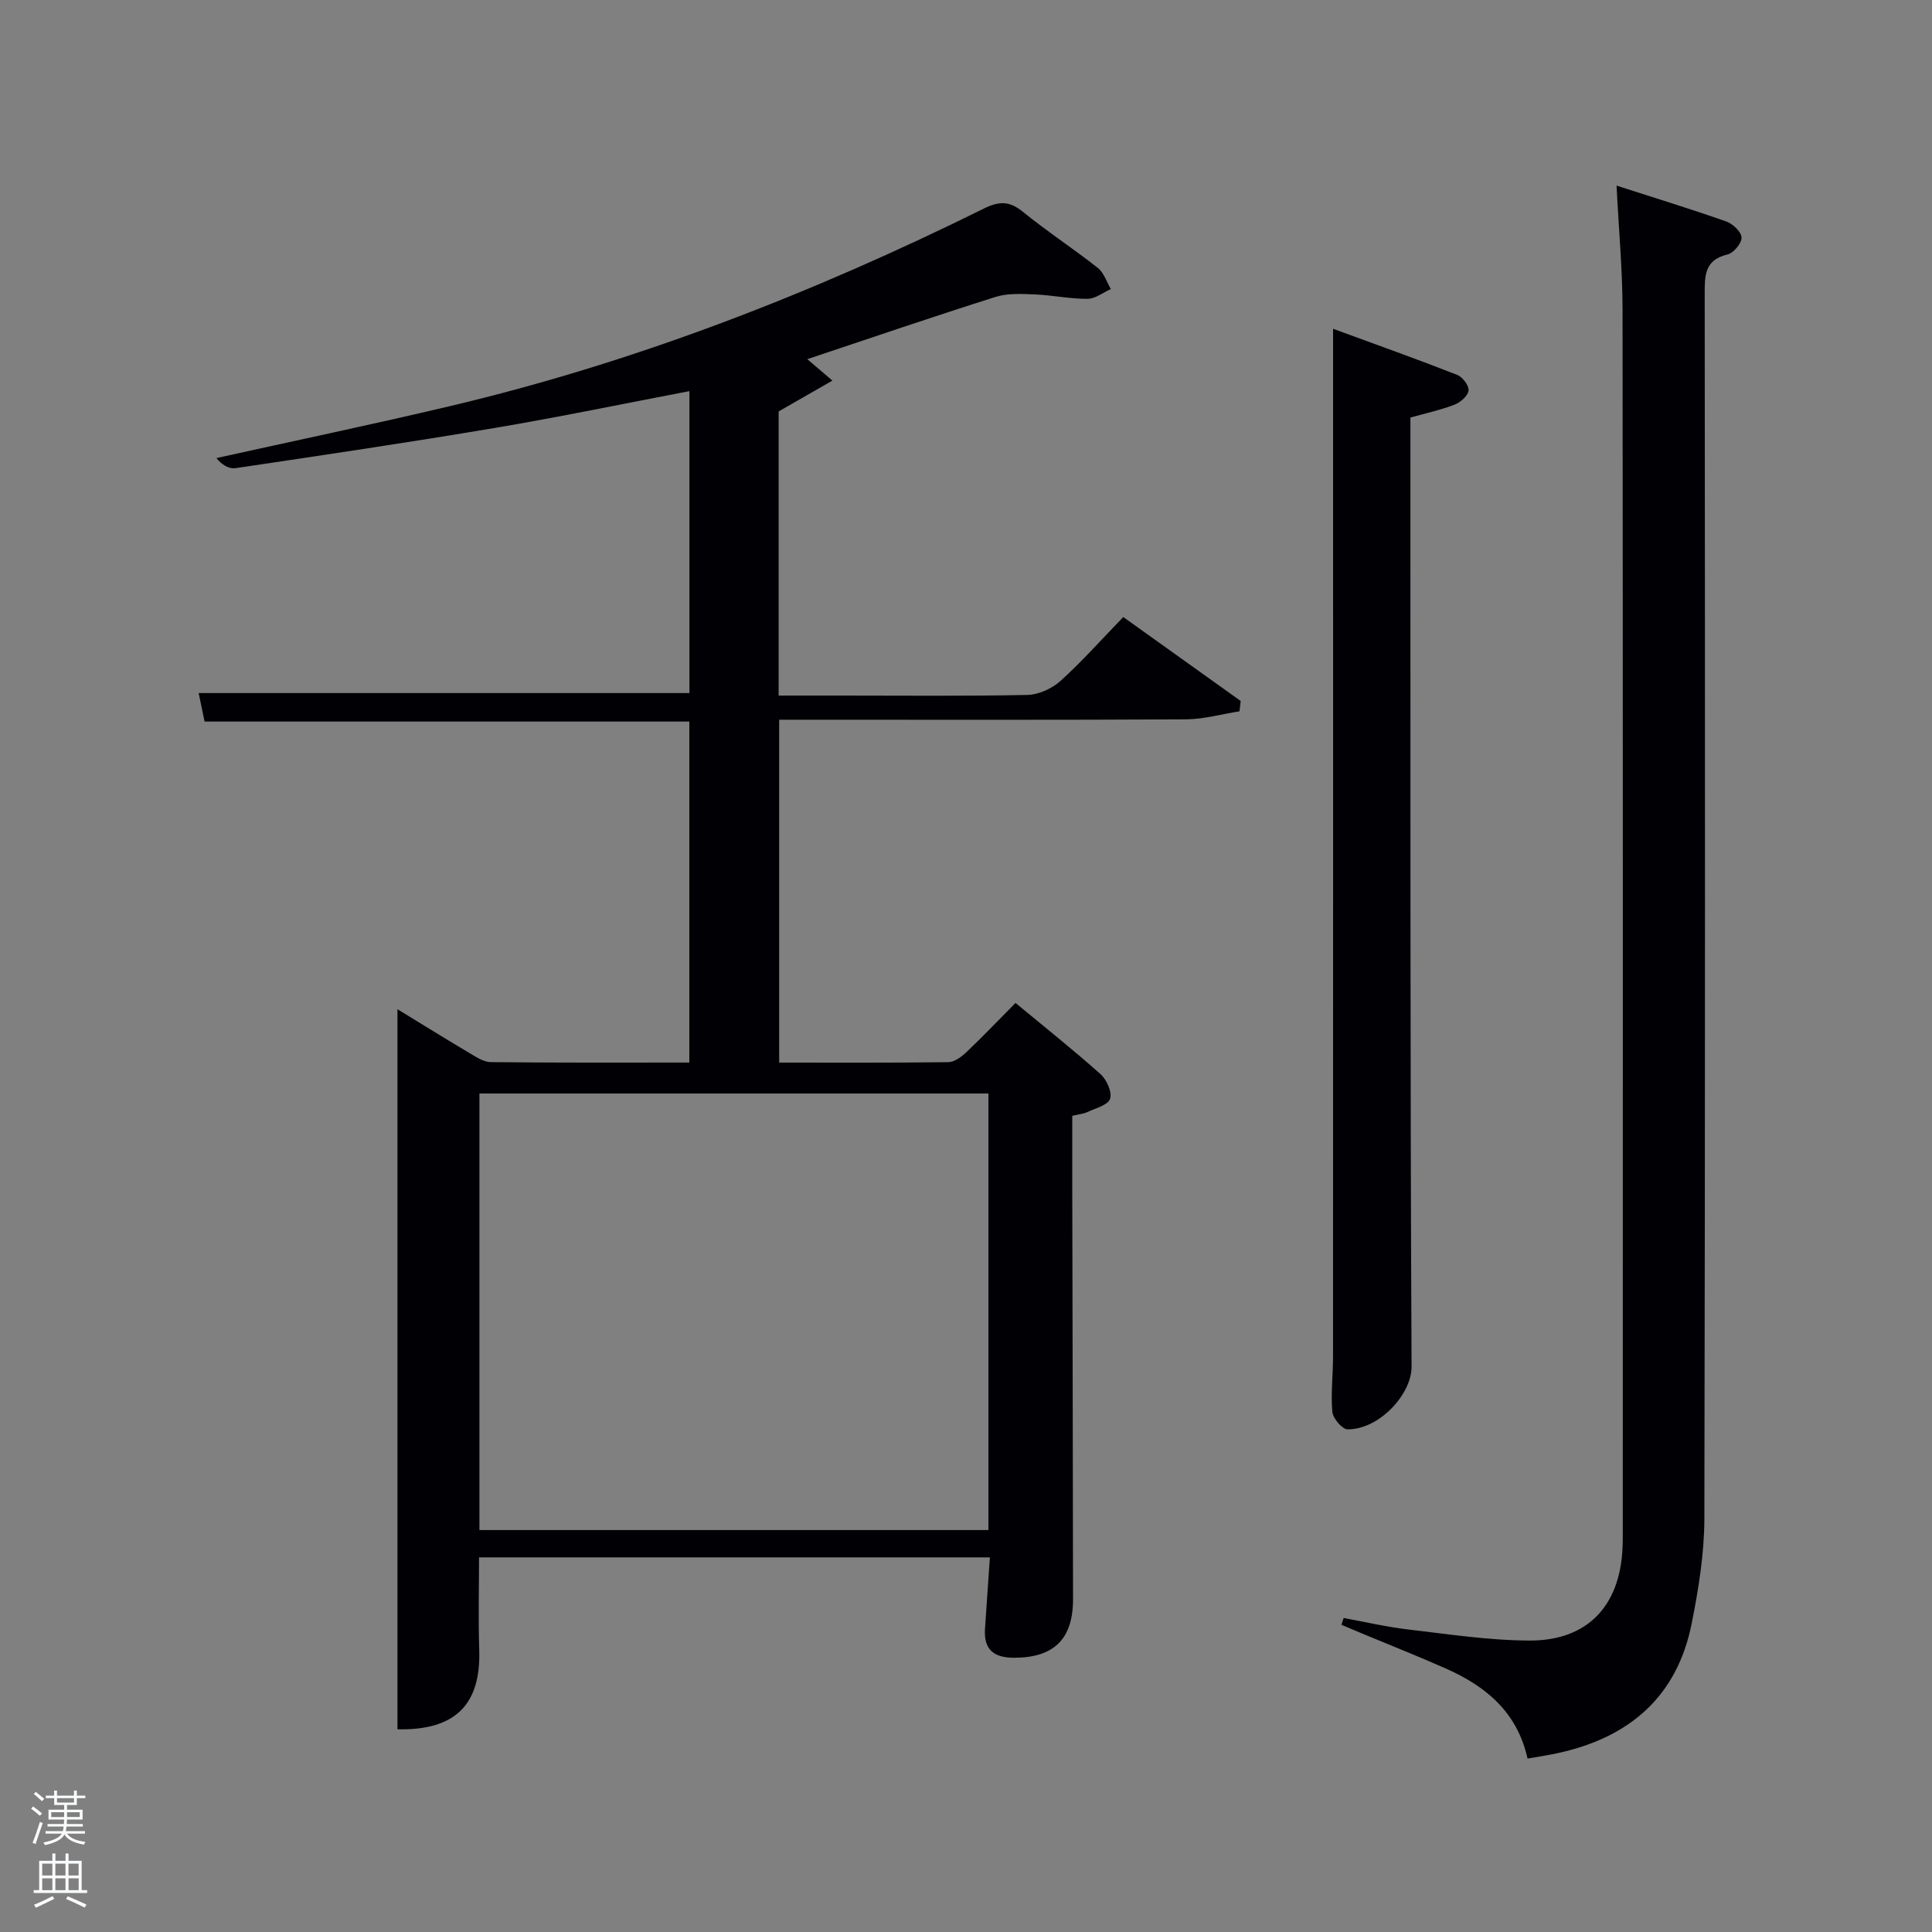 <svg enable-background="new 0 0 400 400" viewBox="0 0 400 400" xmlns="http://www.w3.org/2000/svg"><rect x="0" y="0" width="400" height="400" fill="#808080" stroke="none"/><path d="m6.44 374.46.42-.45c.65.47 1.27.95 1.85 1.44l-.45.49c-.65-.56-1.25-1.06-1.82-1.48m.93 7.33-.63-.26c.55-1.36 1.05-2.8 1.52-4.33.19.1.38.19.59.27-.46 1.29-.95 2.73-1.48 4.32m-.38-10.38.44-.42c.43.34 1.01.82 1.74 1.44l-.49.49c-.53-.51-1.09-1.01-1.69-1.51m2.5.35h1.72v-1.04h.59v1.04h3.52v-1.04h.59v1.04h1.75v.53h-1.75v1.42h-2.03v.97h3.22v2.03h-3.24c0 .35-.01.66-.03.93h3.32v.53h-3.37c-.03.27-.08.58-.15.94h3.96v.53h-3.71c.67.92 1.93 1.48 3.79 1.68-.13.24-.23.44-.29.59-2.13-.38-3.48-1.08-4.04-2.12-.43.97-1.77 1.72-4.03 2.23-.09-.19-.2-.37-.33-.55 2.1-.42 3.37-1.03 3.81-1.83h-3.36v-.53h3.58c.08-.29.13-.61.16-.94h-3.33v-.53h3.39c.02-.27.04-.58.04-.93h-3.23v-2.03h3.25v-.97h-2.07v-1.42h-1.73zm1.12 3.44v1h2.65c.01-.3.02-.44.02-.4v-.25-.35zm1.19-2h3.52v-.91h-3.52zm4.71 2h-2.63v.59c0 .15-.01.28-.01.4h2.64z" fill="#fafbfc"/><path d="m13.56 383.74h.63v1.52h2.72v6.07h1.13v.6h-11.06v-.6h1.13v-6.07h2.73v-1.52h.63v1.52h2.1v-1.52zm-2.69 8.83.38.56c-1.24.63-2.53 1.25-3.85 1.85-.1-.21-.21-.42-.34-.63 1.36-.55 2.63-1.15 3.81-1.78m-2.13-4.27h2.1v-2.45h-2.1zm0 3.04h2.1v-2.46h-2.1zm2.72-3.04h2.1v-2.45h-2.1zm0 3.04h2.1v-2.46h-2.1zm6.07 3.6c-1.41-.71-2.7-1.3-3.86-1.78l.35-.56c1.45.62 2.75 1.19 3.88 1.72zm-1.25-9.09h-2.1v2.45h2.1zm-2.09 5.49h2.1v-2.46h-2.1z" fill="#fafbfc"/><g fill="#010105"><path d="m167.14 74.36c1.58 1.35 2.82 2.41 5.2 4.44-4.21 2.41-7.47 4.28-11.13 6.38v58.83h12.99c12.83 0 25.67.14 38.5-.13 2.33-.05 5.08-1.3 6.84-2.88 4.44-4 8.43-8.51 13.02-13.25 8.31 5.94 16.31 11.66 24.31 17.38-.08.71-.17 1.43-.25 2.14-3.7.58-7.39 1.64-11.09 1.66-26.16.15-52.33.08-78.5.08-1.8 0-3.61 0-5.71 0v70.99c11.8 0 23.42.06 35.03-.09 1.26-.02 2.71-1.1 3.72-2.06 3.37-3.19 6.57-6.56 10.18-10.2 5.96 4.94 11.92 9.67 17.59 14.73 1.28 1.14 2.44 3.72 1.99 5.11-.42 1.3-3 1.96-4.71 2.75-.86.4-1.88.48-3.12.78 0 4.95-.01 9.76 0 14.57.06 28.5.13 57 .16 85.49.01 8.29-3.98 12.13-12.18 12.14-4.15.01-6.33-1.63-6.05-5.94.31-4.8.66-9.61 1.02-14.84-35.22 0-70.26 0-105.77 0 0 6.3-.17 12.74.04 19.16.36 11.31-4.94 16.7-16.93 16.43 0-49.51 0-99.02 0-149.08 4.99 3.05 9.87 6.08 14.82 9.02 1.4.83 2.98 1.91 4.48 1.93 13.62.15 27.25.09 41.13.09 0-23.68 0-46.95 0-70.6-33.33 0-66.72 0-100.36 0-.46-2.19-.85-4.08-1.23-5.9h101.61c0-20.71 0-41.47 0-62.51-13.63 2.6-26.95 5.37-40.35 7.63-17.84 3.01-35.75 5.66-53.65 8.32-1.35.2-2.87-.73-3.93-2.09 16.14-3.58 32.32-6.96 48.41-10.77 38.49-9.11 75.1-23.38 110.48-40.89 3.07-1.52 5.24-1.63 8.01.62 5.03 4.09 10.49 7.65 15.58 11.67 1.27 1 1.82 2.89 2.7 4.38-1.61.71-3.21 2.01-4.83 2.02-3.63.02-7.26-.76-10.9-.91-2.72-.11-5.63-.28-8.16.52-12.94 4.09-25.81 8.49-38.96 12.88zm37.5 242.42c0-30.44 0-60.48 0-90.38-35.4 0-70.43 0-105.38 0v90.38z"/><path d="m316.26 364.09c-2.12-9.6-8.62-14.96-16.85-18.61-5.77-2.56-11.64-4.88-17.47-7.31-1.4-.59-2.81-1.18-4.21-1.77.15-.47.31-.94.46-1.41 4.42.8 8.8 1.84 13.25 2.36 8.4.98 16.84 2.29 25.26 2.31 11.94.03 18.67-7.14 19.22-19.07.08-1.66.06-3.33.06-5 0-83.82.04-167.64-.05-251.47-.01-8.27-.78-16.53-1.24-25.69 8.05 2.6 15.44 4.86 22.73 7.43 1.35.48 3.12 2.16 3.15 3.33.03 1.19-1.66 3.2-2.93 3.5-4.81 1.16-4.7 4.47-4.7 8.32.07 84.49.11 168.98-.07 253.46-.02 7.23-1.21 14.56-2.63 21.68-3 15.04-12.8 23.51-27.47 26.76-1.93.45-3.91.72-6.51 1.18z"/><path d="m276 68.07c9.08 3.33 17.44 6.31 25.71 9.55 1.1.43 2.46 2.24 2.34 3.24-.14 1.1-1.68 2.45-2.9 2.92-2.88 1.11-5.94 1.77-9.14 2.67v5.16c.02 63.78-.07 127.56.24 191.35.03 5.65-6.65 13.01-13.25 12.97-1.11-.01-3.02-2.26-3.15-3.6-.34-3.79.14-7.64.14-11.47.02-68.61.01-137.22.01-205.84 0-1.95 0-3.91 0-6.95z"/></g></svg>